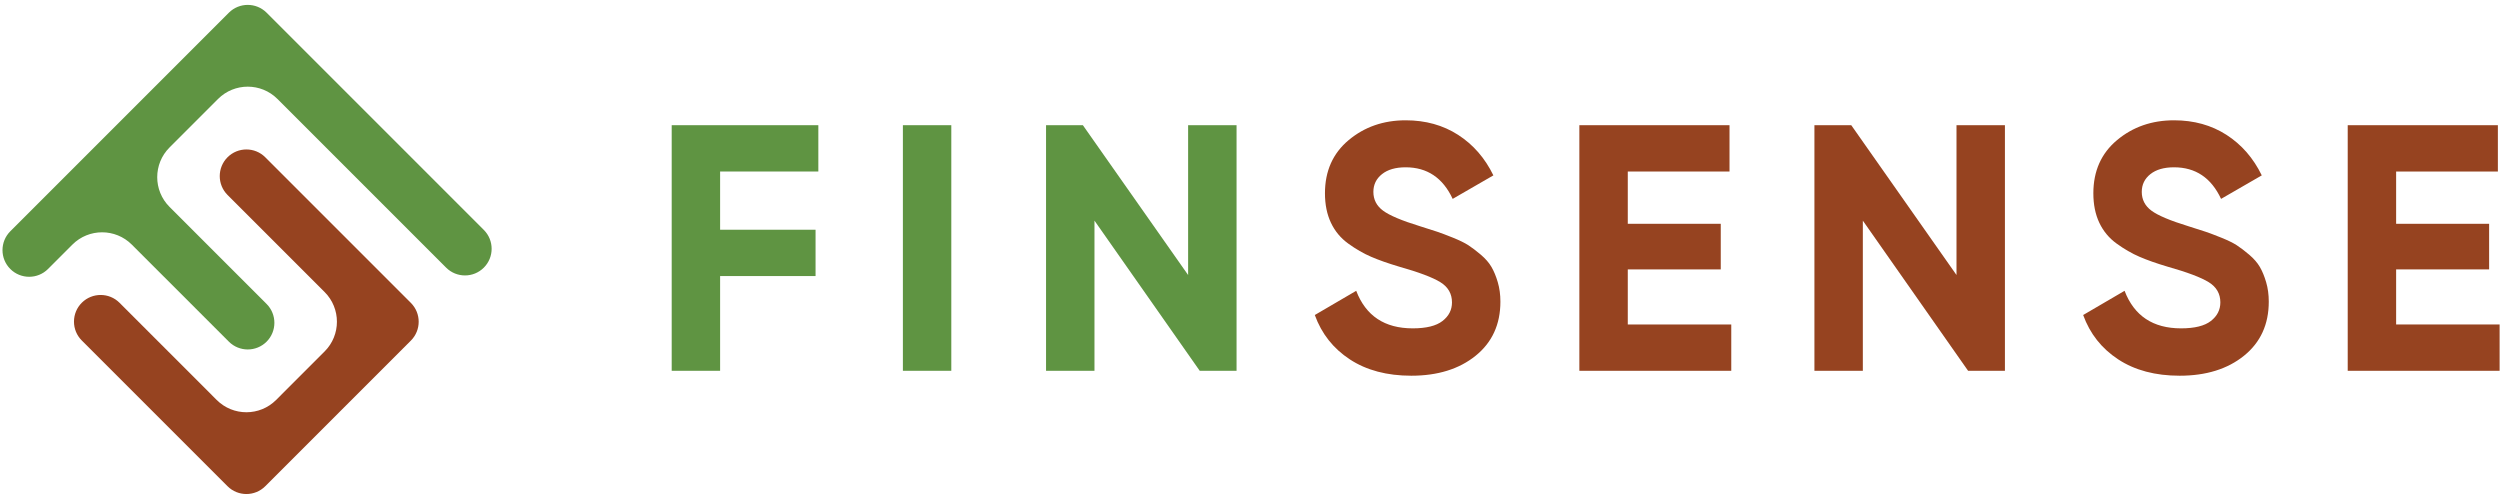 <svg width="199" height="40" viewBox="0 0 199 40" fill="none" xmlns="http://www.w3.org/2000/svg">
<g clip-path="url(#clip0)">
<path d="M6.51 27.102C6.108 26.699 5.887 26.165 5.889 25.596C5.89 25.027 6.114 24.493 6.518 24.092C7.346 23.273 8.689 23.276 9.513 24.1L17.25 31.838C18.554 33.141 20.674 33.141 21.977 31.838L25.841 27.973C27.145 26.67 27.145 24.55 25.841 23.247L18.112 15.519C17.285 14.692 17.285 13.345 18.112 12.518C18.94 11.69 20.287 11.69 21.114 12.518L32.706 24.11C33.534 24.937 33.534 26.284 32.706 27.112L21.114 38.704C20.287 39.531 18.94 39.531 18.112 38.704L6.51 27.102Z" fill="#964320"/>
<path d="M0.82 21.411C-0.008 20.584 -0.008 19.237 0.82 18.41L18.219 1.01C19.047 0.183 20.393 0.183 21.221 1.01L38.513 18.303C39.341 19.13 39.341 20.477 38.513 21.304C37.686 22.132 36.339 22.132 35.512 21.304L22.083 7.876C20.78 6.573 18.66 6.573 17.357 7.876L13.493 11.74C12.189 13.043 12.189 15.163 13.493 16.467L21.221 24.195C22.048 25.023 22.048 26.369 21.221 27.197C20.393 28.024 19.047 28.024 18.219 27.197L10.49 19.469C9.187 18.166 7.067 18.166 5.764 19.469L3.821 21.412C2.994 22.239 1.647 22.239 0.82 21.411Z" fill="#5F9442"/>
<path d="M65.14 13.652H57.321V18.287H64.918V21.974H57.321V29.515H53.467V9.966H65.14V13.652Z" fill="#5F9442"/>
<path d="M71.87 9.966H75.724V29.515H71.87V9.966Z" fill="#5F9442"/>
<path d="M94.576 9.966H98.43V29.515H95.498L87.12 17.563V29.515H83.265V9.966H86.197L94.574 21.891V9.966H94.576Z" fill="#5F9442"/>
<path d="M112.338 29.907C110.402 29.907 108.772 29.474 107.45 28.608C106.128 27.742 105.198 26.566 104.658 25.075L107.954 23.148C108.717 25.141 110.216 26.137 112.45 26.137C113.53 26.137 114.321 25.942 114.824 25.55C115.328 25.159 115.578 24.667 115.578 24.071C115.578 23.382 115.271 22.847 114.657 22.465C114.043 22.083 112.943 21.669 111.361 21.222C110.486 20.962 109.746 20.701 109.14 20.439C108.535 20.179 107.93 19.829 107.325 19.392C106.719 18.955 106.258 18.401 105.942 17.73C105.625 17.059 105.467 16.278 105.467 15.384C105.467 13.616 106.095 12.205 107.352 11.154C108.609 10.103 110.121 9.576 111.891 9.576C113.473 9.576 114.866 9.963 116.066 10.735C117.266 11.508 118.203 12.583 118.873 13.96L115.633 15.831C114.852 14.155 113.603 13.317 111.891 13.317C111.09 13.317 110.462 13.498 110.006 13.862C109.55 14.224 109.321 14.696 109.321 15.273C109.321 15.886 109.577 16.386 110.089 16.766C110.601 17.148 111.583 17.563 113.036 18.009C113.632 18.196 114.083 18.34 114.39 18.442C114.697 18.544 115.116 18.703 115.647 18.916C116.178 19.131 116.587 19.331 116.876 19.517C117.165 19.703 117.495 19.955 117.868 20.27C118.24 20.587 118.525 20.912 118.72 21.248C118.915 21.583 119.084 21.988 119.223 22.464C119.363 22.938 119.432 23.455 119.432 24.014C119.432 25.82 118.775 27.254 117.463 28.315C116.15 29.376 114.441 29.907 112.338 29.907Z" fill="#964320"/>
<path d="M129.571 25.829H137.809V29.515H125.717V9.966H137.669V13.653H129.571V17.814H136.972V21.445H129.571V25.829Z" fill="#964320"/>
<path d="M155.737 9.966H159.592V29.515H156.66L148.282 17.563V29.515H144.428V9.966H147.36L155.737 21.891V9.966Z" fill="#964320"/>
<path d="M173.5 29.907C171.564 29.907 169.935 29.474 168.612 28.608C167.29 27.742 166.36 26.566 165.82 25.075L169.116 23.148C169.879 25.141 171.378 26.137 173.612 26.137C174.692 26.137 175.483 25.942 175.986 25.55C176.488 25.159 176.74 24.667 176.74 24.071C176.74 23.382 176.433 22.847 175.819 22.465C175.205 22.083 174.105 21.669 172.523 21.222C171.648 20.962 170.908 20.701 170.304 20.439C169.698 20.179 169.094 19.829 168.488 19.392C167.882 18.955 167.422 18.401 167.105 17.73C166.788 17.059 166.631 16.278 166.631 15.384C166.631 13.616 167.259 12.205 168.516 11.154C169.773 10.103 171.284 9.576 173.054 9.576C174.637 9.576 176.029 9.963 177.23 10.735C178.43 11.508 179.366 12.583 180.037 13.96L176.797 15.831C176.014 14.155 174.767 13.317 173.054 13.317C172.254 13.317 171.626 13.498 171.169 13.862C170.713 14.224 170.485 14.696 170.485 15.273C170.485 15.886 170.741 16.386 171.252 16.766C171.764 17.148 172.746 17.563 174.2 18.009C174.796 18.196 175.246 18.34 175.553 18.442C175.86 18.544 176.279 18.703 176.81 18.916C177.342 19.131 177.751 19.331 178.04 19.517C178.329 19.703 178.658 19.955 179.031 20.27C179.403 20.587 179.688 20.912 179.883 21.248C180.078 21.583 180.246 21.988 180.385 22.464C180.525 22.938 180.594 23.455 180.594 24.014C180.594 25.82 179.937 27.254 178.625 28.315C177.312 29.376 175.603 29.907 173.5 29.907Z" fill="#964320"/>
<path d="M190.732 25.829H198.97V29.515H186.878V9.966H198.831V13.653H190.732V17.814H198.134V21.445H190.732V25.829Z" fill="#964320"/>
</g>
<defs>
<clipPath id="clip0">
<rect width="198.77" height="39.754" fill="white" transform="translate(0.199 0.002)"/>
</clipPath>
</defs>
</svg>
